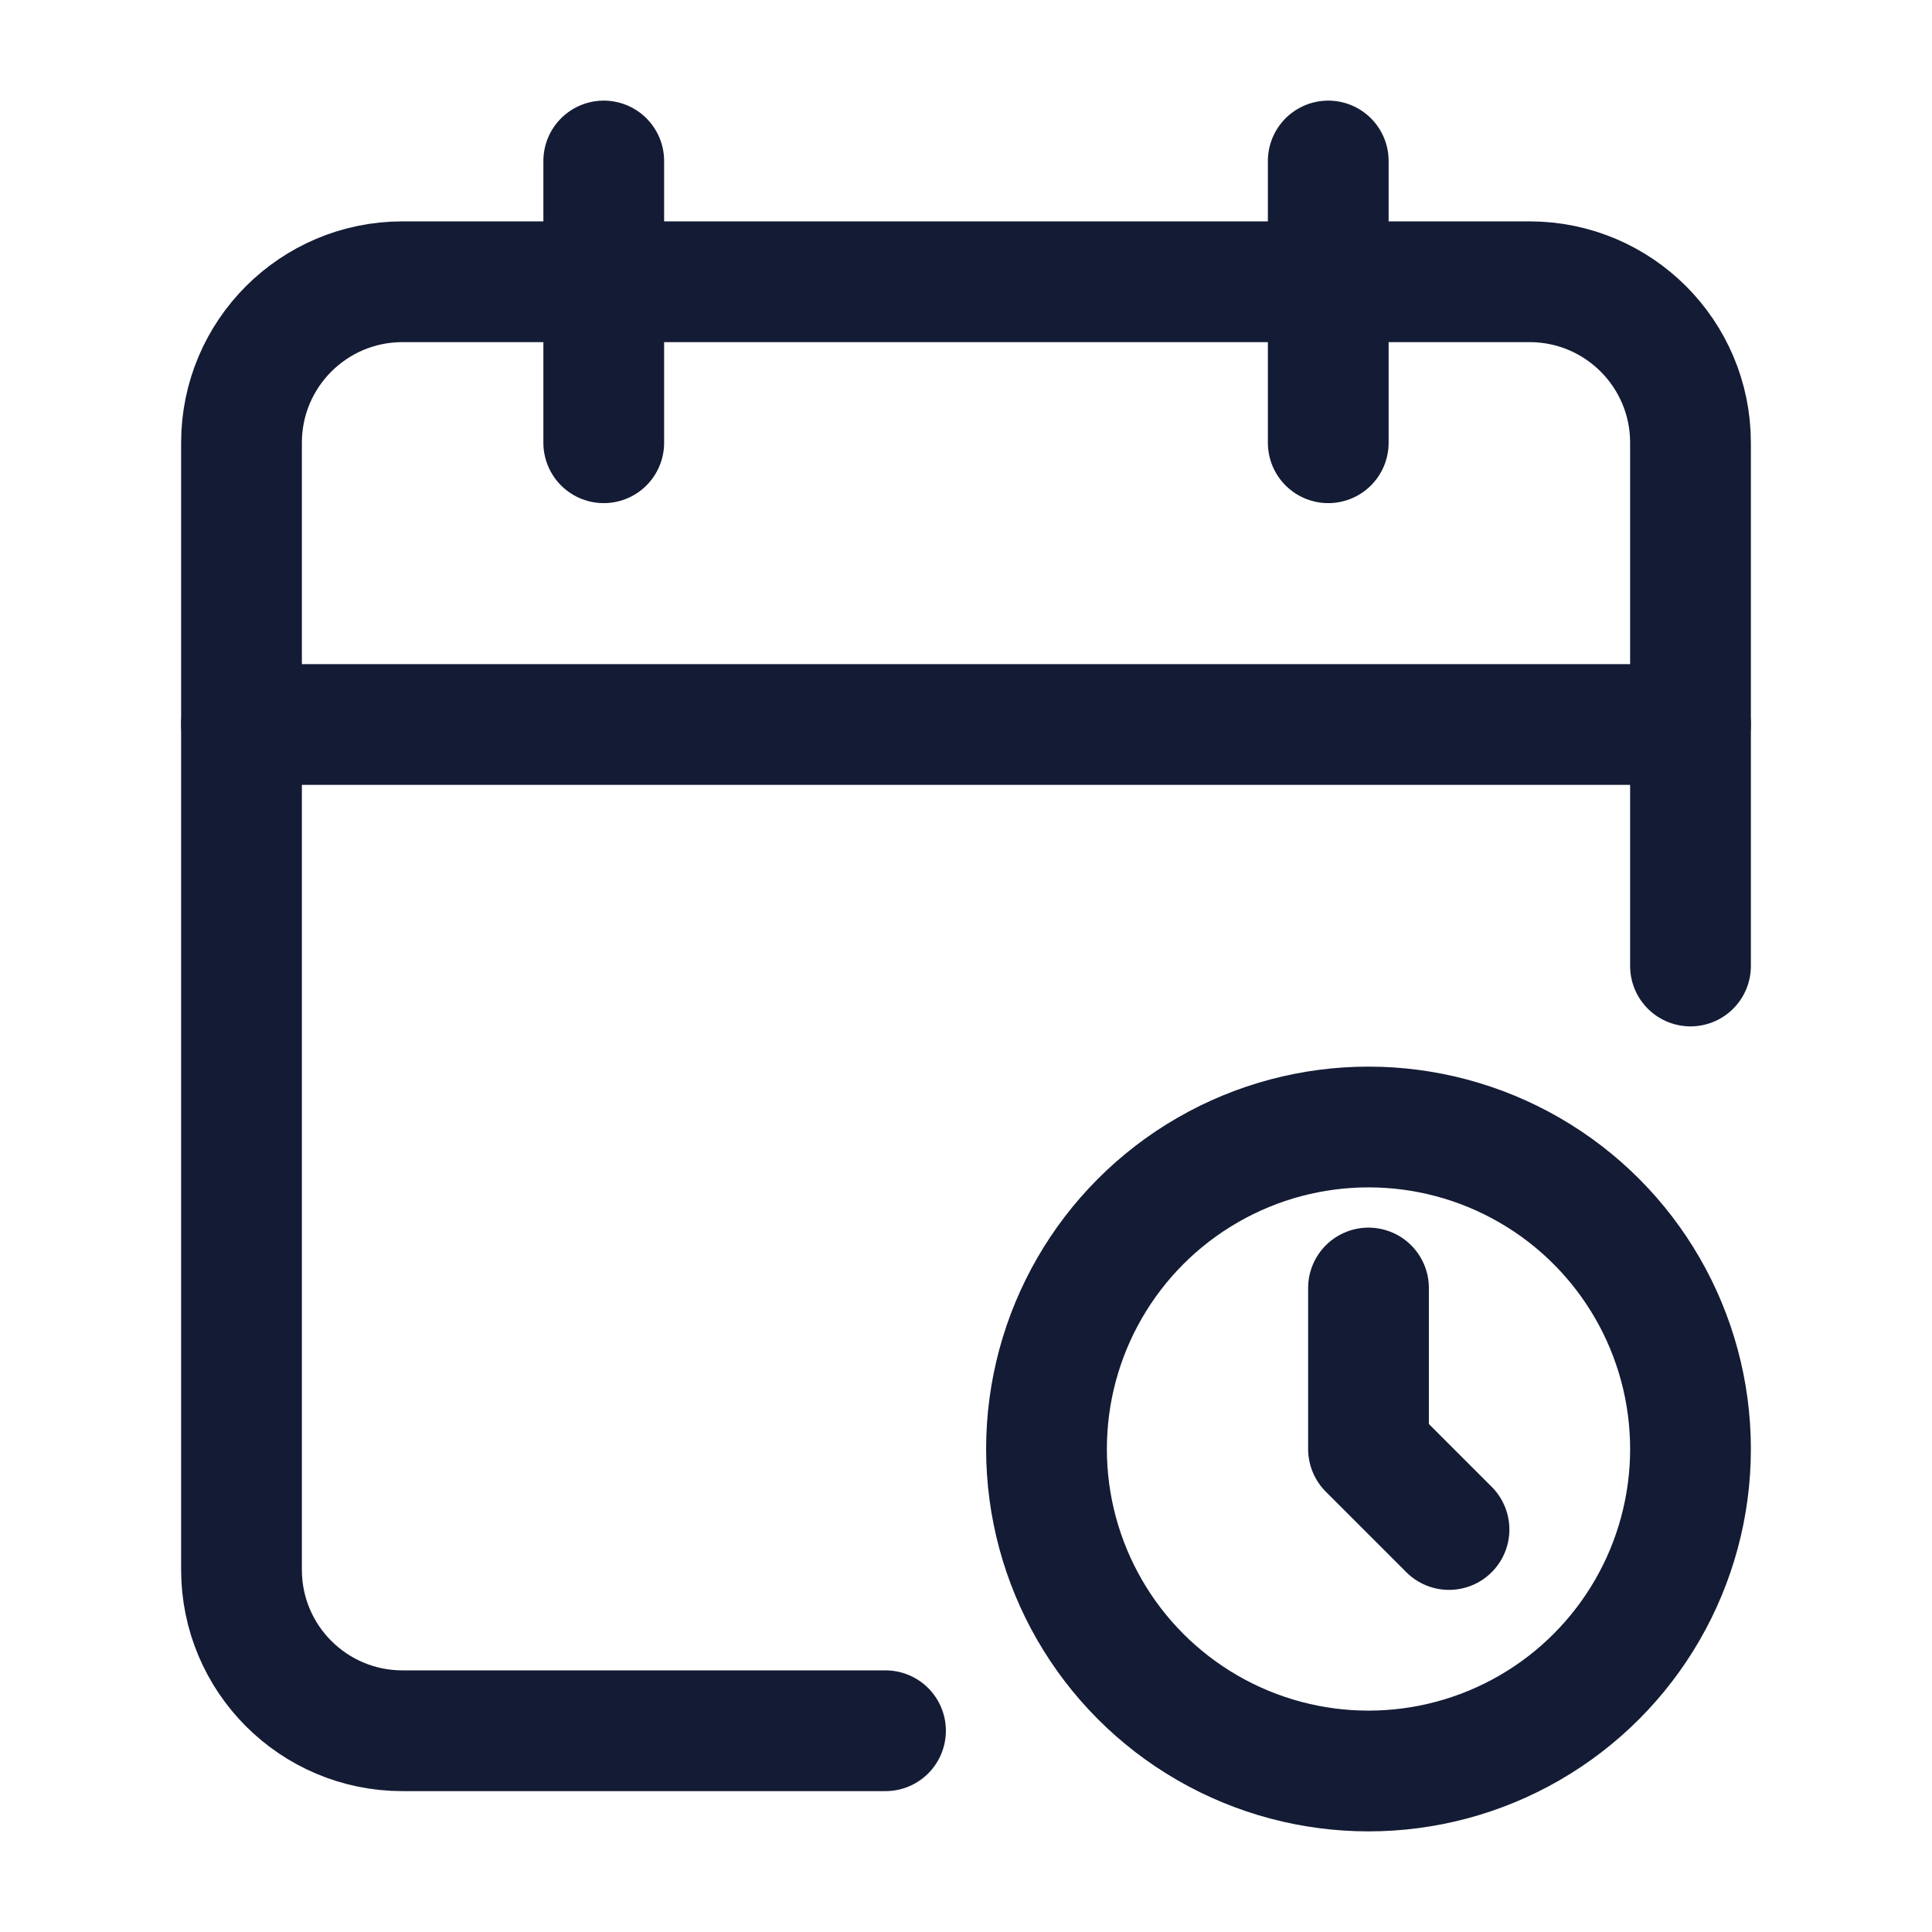 <svg width="24" height="24" viewBox="0 0 24 24" fill="none" xmlns="http://www.w3.org/2000/svg">
<path d="M16.5 2V5.5M7.5 2V5.5" stroke="#141B34" stroke-width="1.5" stroke-linecap="round" stroke-linejoin="round"/>
<path d="M21 12V5.5C21 4.395 20.105 3.5 19 3.5H5C3.895 3.5 3 4.395 3 5.5V19.5C3 20.605 3.895 21.5 5 21.5H11" stroke="#141B34" stroke-width="1.5" stroke-linecap="round" stroke-linejoin="round"/>
<path d="M3 9H21" stroke="#141B34" stroke-width="1.5" stroke-linecap="round" stroke-linejoin="round"/>
<circle cx="17" cy="18" r="4" stroke="#141B34" stroke-width="1.5" stroke-linecap="round" stroke-linejoin="round"/>
<path d="M18 19L17 18V16" stroke="#141B34" stroke-width="1.5" stroke-linecap="round" stroke-linejoin="round"/>
</svg>
